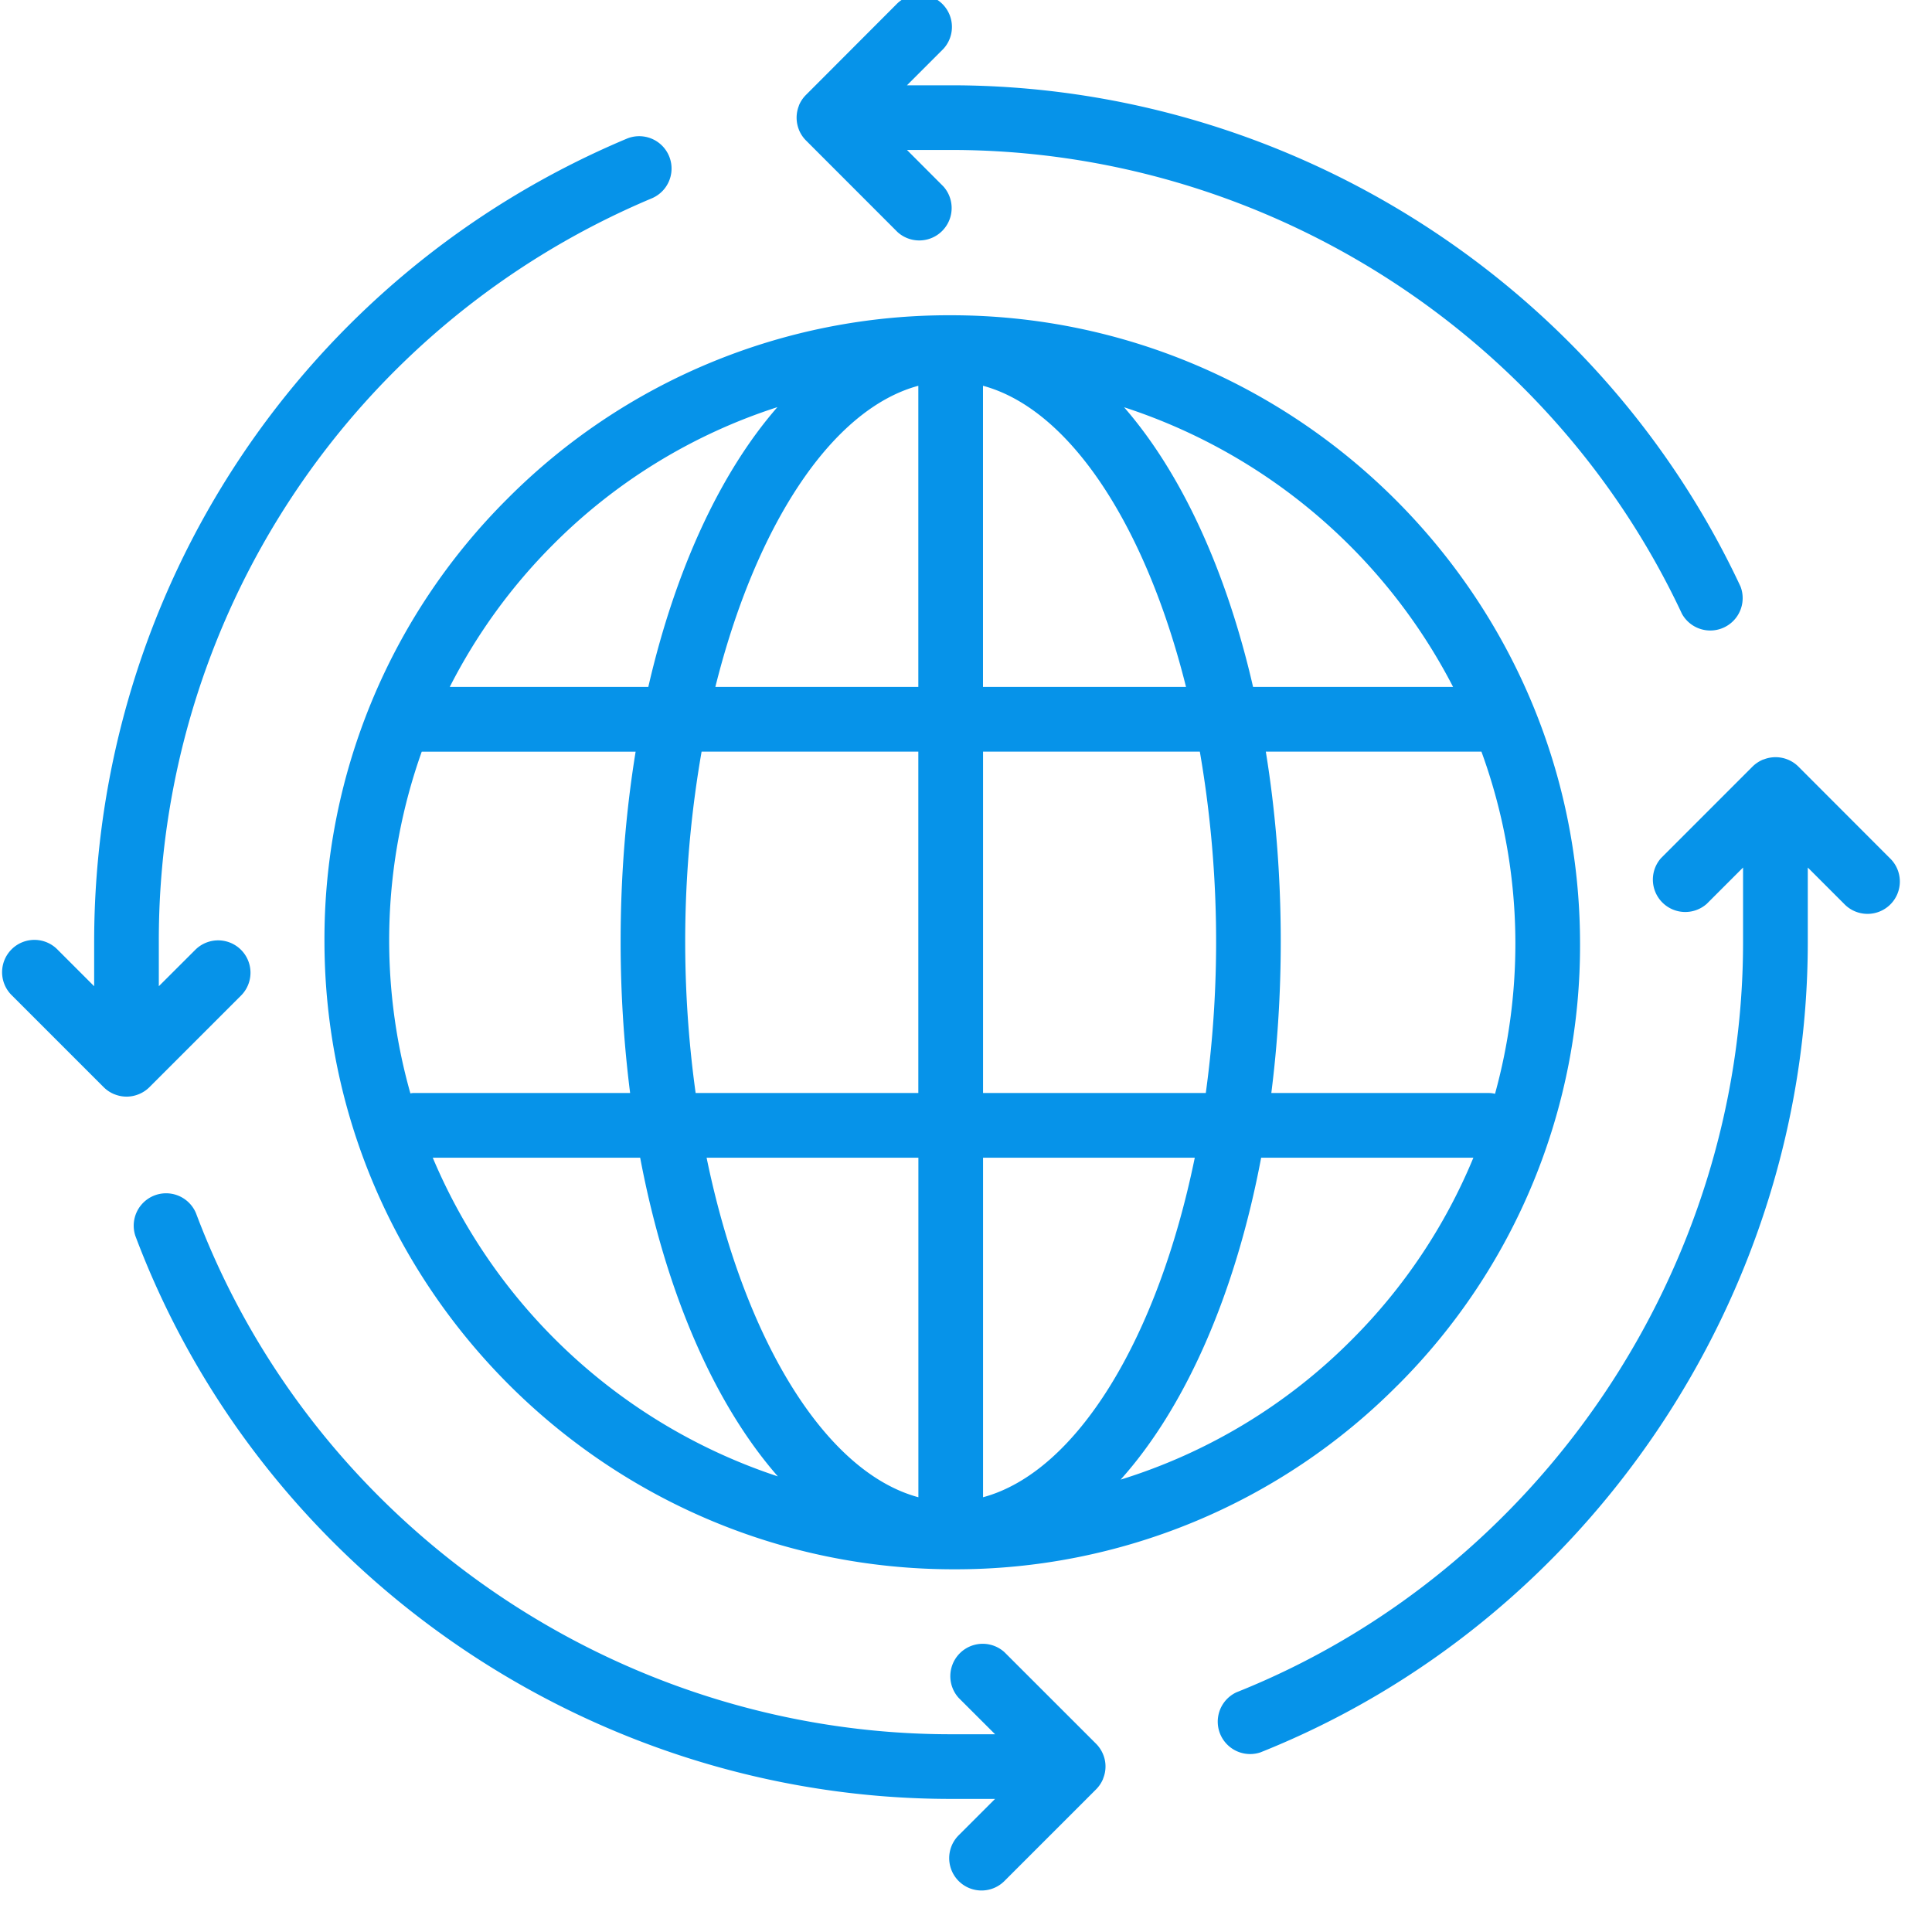 <svg xmlns="http://www.w3.org/2000/svg" xmlns:xlink="http://www.w3.org/1999/xlink" width="34" height="34"><defs><path id="a" d="M1179.06 168.855a.572.572 0 0 1 .125-.186l1.61-1.613a.57.57 0 0 1 .806.805l-.64.64h.775c5.933 0 11.386 3.462 13.894 8.82a.57.57 0 0 1-1.03.482c-2.322-4.959-7.371-8.164-12.864-8.164h-.775l.64.641a.57.57 0 0 1-.805.805l-1.611-1.612a.572.572 0 0 1-.124-.186l-.003-.009a.57.57 0 0 1 0-.414l.003-.01zm5.395 29.234a.555.555 0 0 1-.041.208l-.002.009a.572.572 0 0 1-.124.185l-1.612 1.612a.569.569 0 1 1-.805-.805l.64-.64h-.775c-6.357 0-12.125-3.98-14.353-9.906a.57.57 0 0 1 1.066-.402c2.062 5.485 7.401 9.17 13.286 9.17h.777l-.641-.64a.57.57 0 0 1 .804-.806l1.613 1.612a.572.572 0 0 1 .124.186.55.55 0 0 1 .043.216zm-17.227-11.79a.575.575 0 0 1-.209-.04l-.009-.003a.572.572 0 0 1-.186-.124l-1.612-1.612a.569.569 0 1 1 .805-.804l.64.64v-.775c0-6.196 3.68-11.746 9.372-14.14a.569.569 0 0 1 .44 1.05 14.159 14.159 0 0 0-8.674 13.09v.775l.641-.64a.568.568 0 1 1 .806.804l-1.612 1.612a.572.572 0 0 1-.187.124l-.008.003a.57.57 0 0 1-.207.04zm31.031-4.196a.569.569 0 1 1-.805.804l-.64-.64v1.314c0 6.23-3.872 11.96-9.633 14.258a.57.57 0 0 1-.422-1.057c5.333-2.126 8.916-7.432 8.916-13.201v-1.314l-.64.64a.57.57 0 0 1-.805-.804l1.612-1.613a.586.586 0 0 1 .186-.123l.01-.002a.57.57 0 0 1 .61.125zm-8.664 9.276a10.957 10.957 0 0 1-7.81 3.238c-6.09 0-11.059-4.95-11.075-11.032a10.935 10.935 0 0 1 3.212-7.8 10.955 10.955 0 0 1 7.81-3.237c6.09 0 11.06 4.95 11.074 11.033a10.928 10.928 0 0 1-3.21 7.798zm-2.543-12.29h3.52a9.998 9.998 0 0 0-5.79-4.922c1.003 1.151 1.797 2.863 2.27 4.922zm-4.752 1.138v6.008h3.92a19.634 19.634 0 0 0-.105-6.008zm-6.211 6.008a21.212 21.212 0 0 1-.167-2.667c0-1.17.093-2.29.264-3.34h-3.764a9.903 9.903 0 0 0-.2 6.013c.019-.002.036-.006.055-.006zm5.072 0v-6.008h-3.814a19.472 19.472 0 0 0-.105 6.008zm0-7.146v-5.3c-1.537.415-2.869 2.48-3.572 5.3zm-3.726 8.285c.65 3.163 2.069 5.527 3.727 5.975v-5.975zm4.865 0v5.975c1.658-.448 3.078-2.812 3.726-5.975zm3.572-8.285c-.704-2.82-2.036-4.885-3.573-5.3v5.3zm-9.463 0c.474-2.06 1.268-3.774 2.272-4.924a9.818 9.818 0 0 0-3.953 2.424 9.868 9.868 0 0 0-1.813 2.5zm-.143 8.285h-3.65a9.99 9.99 0 0 0 6.073 5.608c-1.116-1.274-1.975-3.24-2.423-5.608zm10.928 0c-.454 2.404-1.333 4.393-2.473 5.665a9.837 9.837 0 0 0 4.069-2.463 9.839 9.839 0 0 0 2.139-3.202zm3.878-7.147h-3.796c.171 1.05.263 2.171.263 3.341 0 .923-.058 1.816-.166 2.667h3.822a.49.49 0 0 1 .115.014c.236-.856.36-1.75.358-2.664a9.841 9.841 0 0 0-.597-3.357z"/></defs><use fill="#0693e9" xlink:href="#a" transform="translate(-1165 -167)"/></svg>